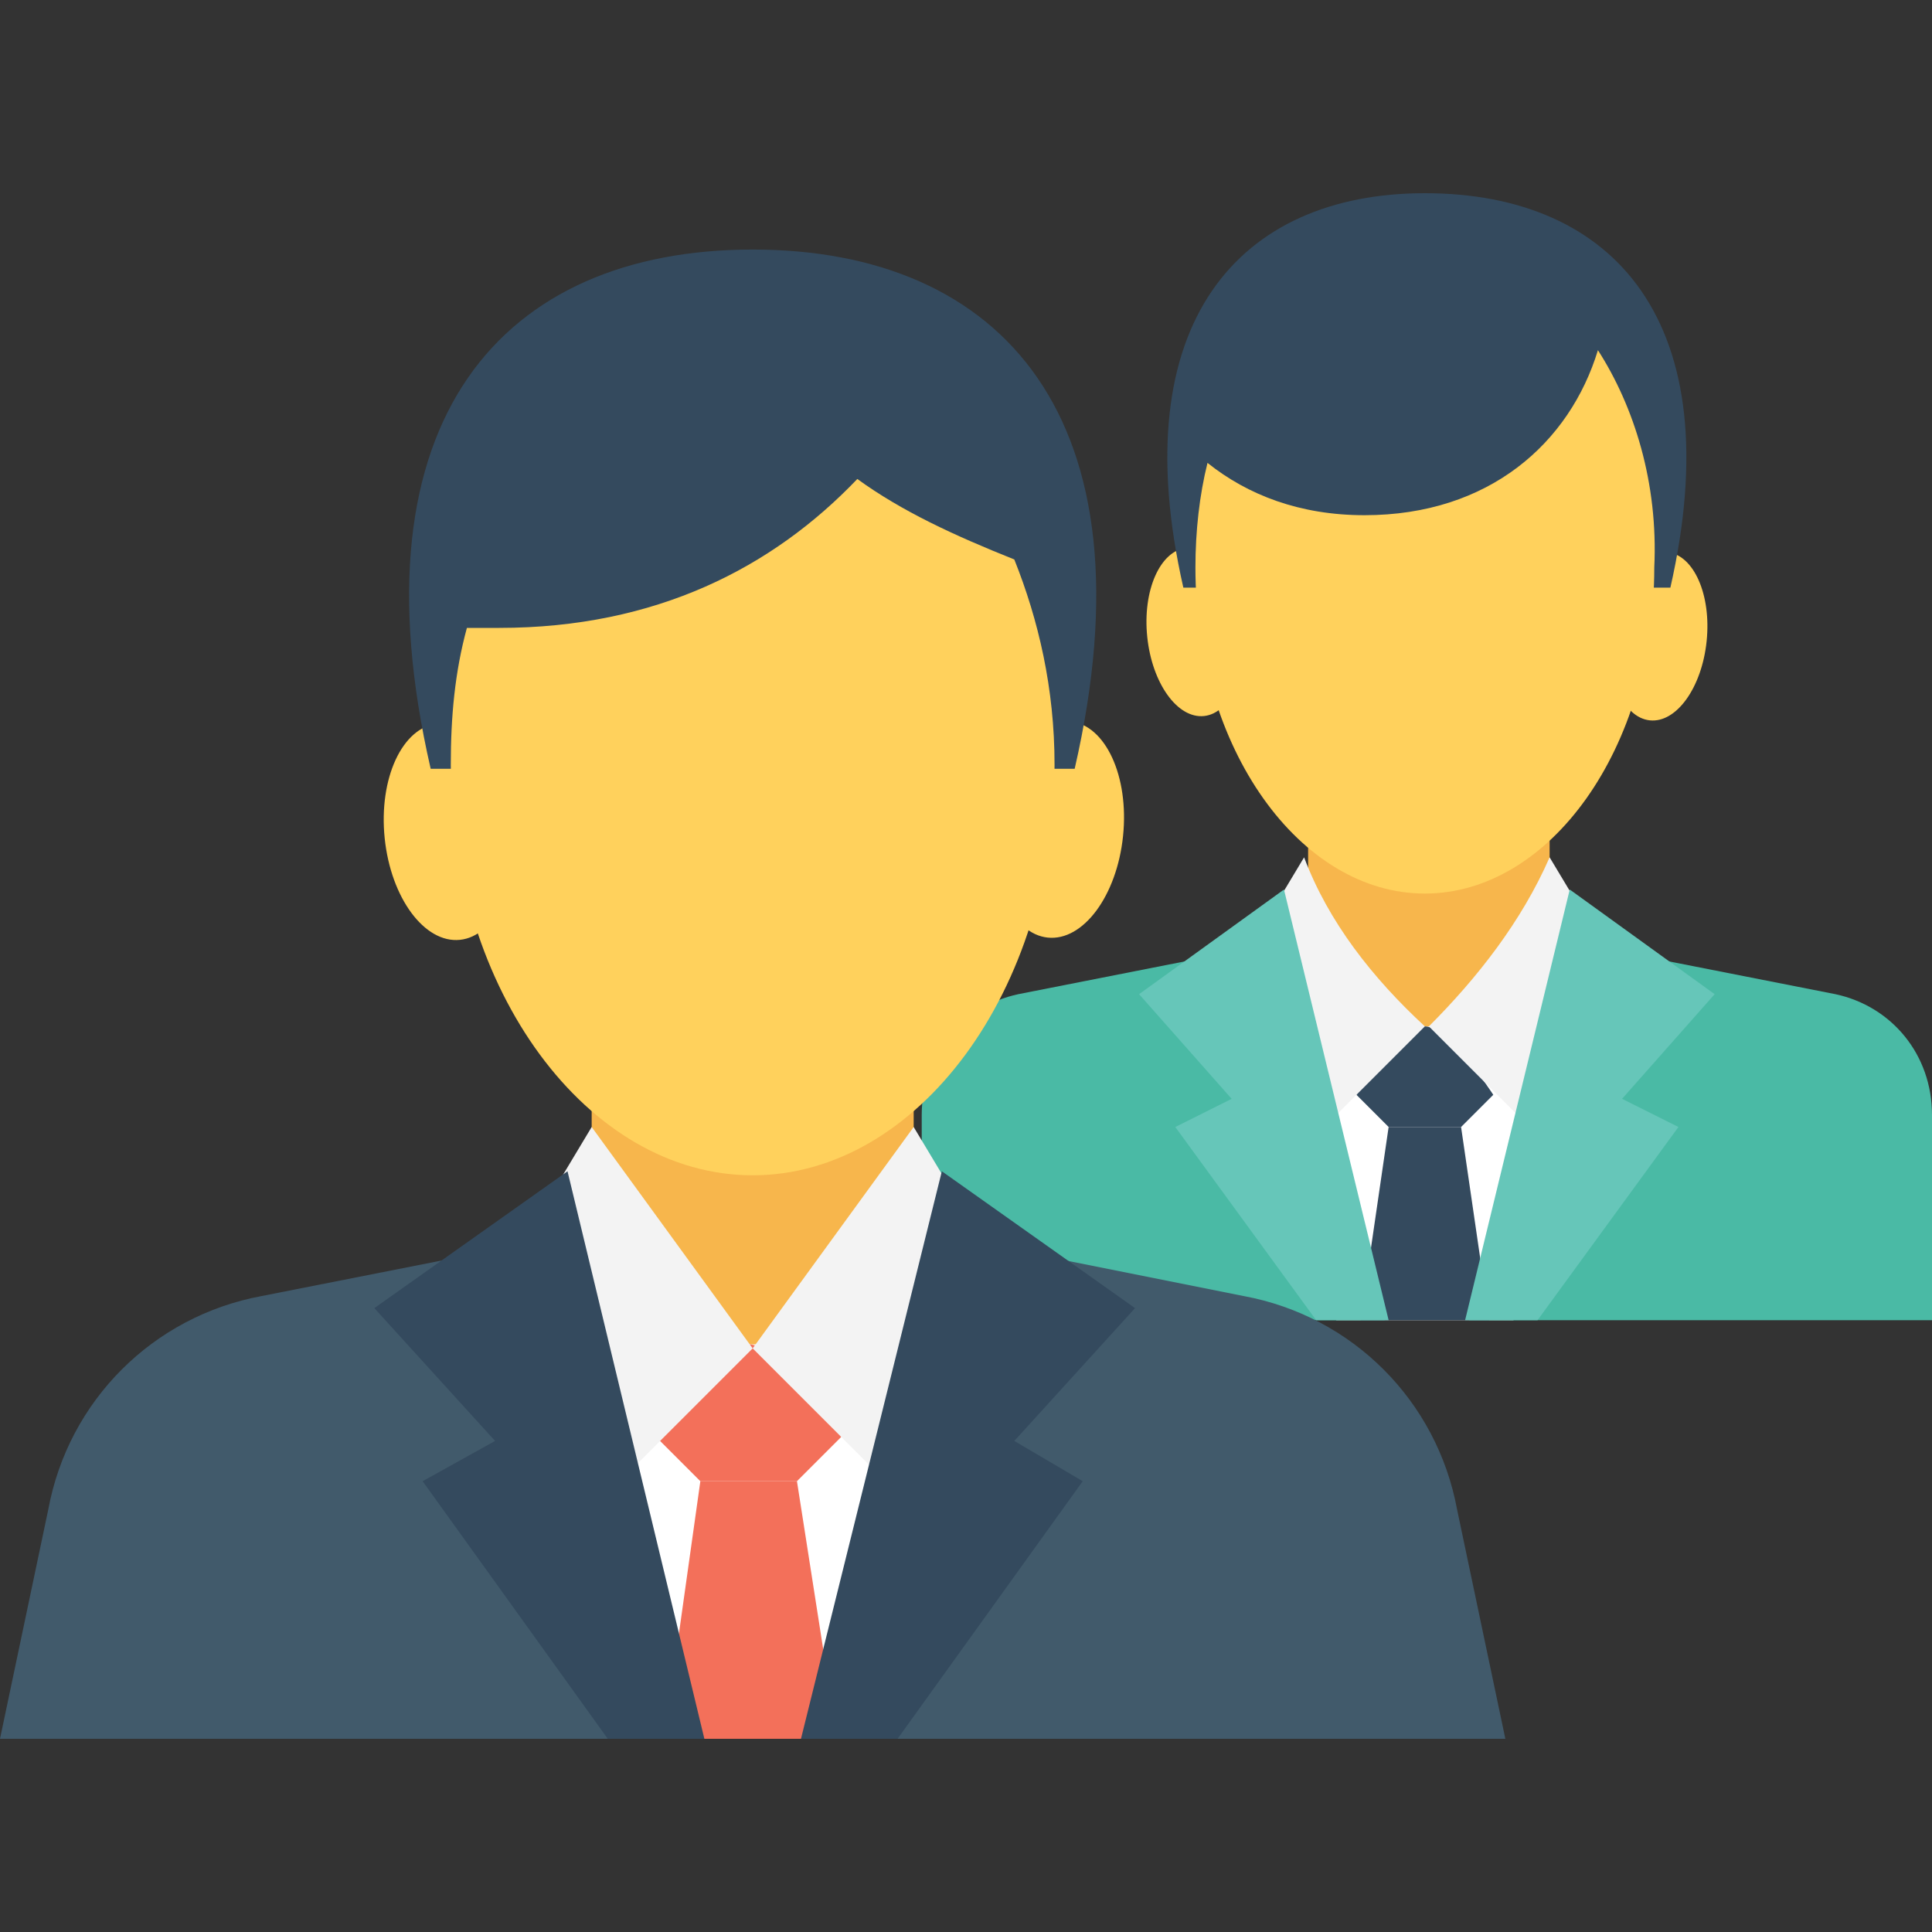 <?xml version="1.0" encoding="utf-8"?>
<!-- Generator: Adobe Illustrator 18.0.0, SVG Export Plug-In . SVG Version: 6.00 Build 0)  -->
<!DOCTYPE svg PUBLIC "-//W3C//DTD SVG 1.1//EN" "http://www.w3.org/Graphics/SVG/1.1/DTD/svg11.dtd">
<svg version="1.1" id="Layer_1" xmlns="http://www.w3.org/2000/svg" xmlns:xlink="http://www.w3.org/1999/xlink" x="0px" y="0px"
	 viewBox="0 0 48 48" enable-background="new 0 0 48 48" xml:space="preserve">
<rect x="0" y="0" width="48" height="48" fill="#333333" stroke="none"/>
<g>
	<g>
		<g>
			<g>
				
					<ellipse transform="matrix(0.995 0.103 -0.103 0.995 1.84 -4.157)" fill="#FFD15C" cx="41.2" cy="15.8" rx="1.2" ry="2.1"/>
			</g>
			<g>
				
					<ellipse transform="matrix(-0.995 0.103 -0.103 -0.995 60.876 28.362)" fill="#FFD15C" cx="29.7" cy="15.8" rx="1.2" ry="2.1"/>
			</g>
			<g>
				<path fill="#344A5E" d="M41.5,14.6H29.4c-1.5-6.6,1.4-9.8,6-9.8C40.1,4.8,43,8,41.5,14.6z"/>
			</g>
			<g>
				<g>
					<path fill="#F7B64C" d="M38.5,20.3l0,1.4c-0.9,2.1-1.9,3.3-3,4.5c-1.1-1.3-2.1-2.4-3-4.5l0-1.4c0.8-2.3,2-3.8,3-5
						C36.5,16.6,37.7,18.1,38.5,20.3z"/>
				</g>
			</g>
			<g>
				<polygon fill="#FFFFFF" points="33.2,32.8 37.6,32.8 37.9,32.4 38.1,25.5 32.7,25.5 32.9,32.4 				"/>
			</g>
			<g>
				<g>
					<path fill="#344A5E" d="M36.3,28l0.8-0.8c0,0-1.1-1.7-1.7-1.7c-0.6,0-1.7,1.7-1.7,1.7l0.8,0.8H36.3z"/>
				</g>
				<g>
					<polygon fill="#344A5E" points="37,32.8 36.3,28 34.5,28 33.8,32.8 					"/>
				</g>
			</g>
			<g>
				<g>
					<path fill="#F3F3F3" d="M38.5,21.3c-0.7,1.6-1.8,3-3,4.2l2.4,2.4l1.8-4.6L38.5,21.3z"/>
				</g>
				<g>
					<path fill="#F3F3F3" d="M32.4,21.3c0.6,1.6,1.7,3,3,4.2l-2.4,2.4l-1.8-4.6L32.4,21.3z"/>
				</g>
			</g>
			<g>
				<path fill="#4ABAA5" d="M48,32.8v-5.1c0-1.5-1-2.7-2.4-3L39,23.4l-2.5,9.4H48z"/>
				<path fill="#4ABAA5" d="M34.4,32.8l-2.5-9.4l-6.6,1.3c-1.4,0.3-2.4,1.5-2.4,3v5.1H34.4z"/>
			</g>
			<g>
				<polygon fill="#66C6B9" points="38.2,32.8 41.7,28 40.3,27.3 42.6,24.7 39,22.1 36.4,32.8 				"/>
			</g>
			<polygon fill="#66C6B9" points="29.2,28 32.7,32.8 34.5,32.8 31.9,22.1 28.3,24.7 30.6,27.3 			"/>
			<g>
				<path fill="#FFD15C" d="M39.7,8.7c-0.7,2.3-2.7,4.1-5.8,4.1c-1.6,0-2.9-0.5-3.9-1.3c-0.2,0.8-0.3,1.7-0.3,2.6
					c0,4.5,2.6,8.1,5.7,8.1c3.1,0,5.7-3.6,5.7-8.1C41.2,12,40.6,10.1,39.7,8.7z"/>
			</g>
		</g>
		<g>
			<g>
				
					<ellipse transform="matrix(0.995 0.103 -0.103 0.995 2.263 -2.598)" fill="#FFD15C" cx="26.3" cy="20.6" rx="1.6" ry="2.7"/>
			</g>
			<g>
				
					<ellipse transform="matrix(-0.995 0.103 -0.103 -0.995 24.316 40.017)" fill="#FFD15C" cx="11.1" cy="20.6" rx="1.6" ry="2.7"/>
			</g>
			<g>
				<path fill="#344A5E" d="M26.7,19.1h-16c-2-8.7,1.8-12.9,8-12.9C24.9,6.2,28.7,10.4,26.7,19.1z"/>
			</g>
			<g>
				<g>
					<path fill="#F7B64C" d="M22.7,26.7l0,1.9c-1.2,2.8-2.5,4.3-4,5.9c-1.5-1.7-2.8-3.1-4-5.9l0-1.9c1.1-3,2.7-5,4-6.6
						C20.1,21.7,21.6,23.7,22.7,26.7z"/>
				</g>
			</g>
			<g>
				<polygon fill="#FFFFFF" points="15.7,43.2 21.6,43.2 21.9,42.6 22.2,33.4 15.1,33.4 15.4,42.6 				"/>
			</g>
			<g>
				<g>
					<path fill="#F3705A" d="M19.8,36.8l1.1-1.1c0,0-1.5-2.3-2.3-2.3c-0.8,0-2.3,2.3-2.3,2.3l1.1,1.1H19.8z"/>
				</g>
				<g>
					<polygon fill="#F3705A" points="20.8,43.2 19.8,36.8 17.4,36.8 16.5,43.2 					"/>
				</g>
			</g>
			<g>
				<g>
					<polygon fill="#F3F3F3" points="22.7,28 18.7,33.5 21.8,36.6 24.2,30.5 					"/>
				</g>
				<g>
					<polygon fill="#F3F3F3" points="14.7,28 18.7,33.5 15.6,36.6 13.2,30.5 					"/>
				</g>
			</g>
			<g>
				<path fill="#FFD15C" d="M21.3,11.9c-2.1,2.2-5,3.7-8.9,3.7c-0.3,0-0.6,0-0.8,0c-0.3,1.1-0.4,2.2-0.4,3.4
					c0,5.6,3.4,10.2,7.5,10.2s7.5-4.6,7.5-10.2c0-1.9-0.4-3.6-1-5.1C23.7,13.3,22.4,12.7,21.3,11.9z"/>
			</g>
			<g>
				<path fill="#415A6B" d="M37.4,43.2l-1.2-5.7c-0.5-2.7-2.6-4.8-5.3-5.3l-7.5-1.5L20,43.2H37.4z"/>
				<path fill="#415A6B" d="M17.4,43.2l-3.3-12.5l-7.6,1.5c-2.7,0.5-4.8,2.6-5.3,5.3L0,43.2H17.4z"/>
			</g>
			<g>
				<polygon fill="#344A5E" points="22.3,43.2 26.9,36.8 25.2,35.8 28.2,32.5 23.4,29.1 19.9,43.2 				"/>
			</g>
			<polygon fill="#344A5E" points="10.5,36.8 15.1,43.2 17.5,43.2 14.1,29.1 9.3,32.5 12.3,35.8 			"/>
		</g>
	</g>
</g>
</svg>
